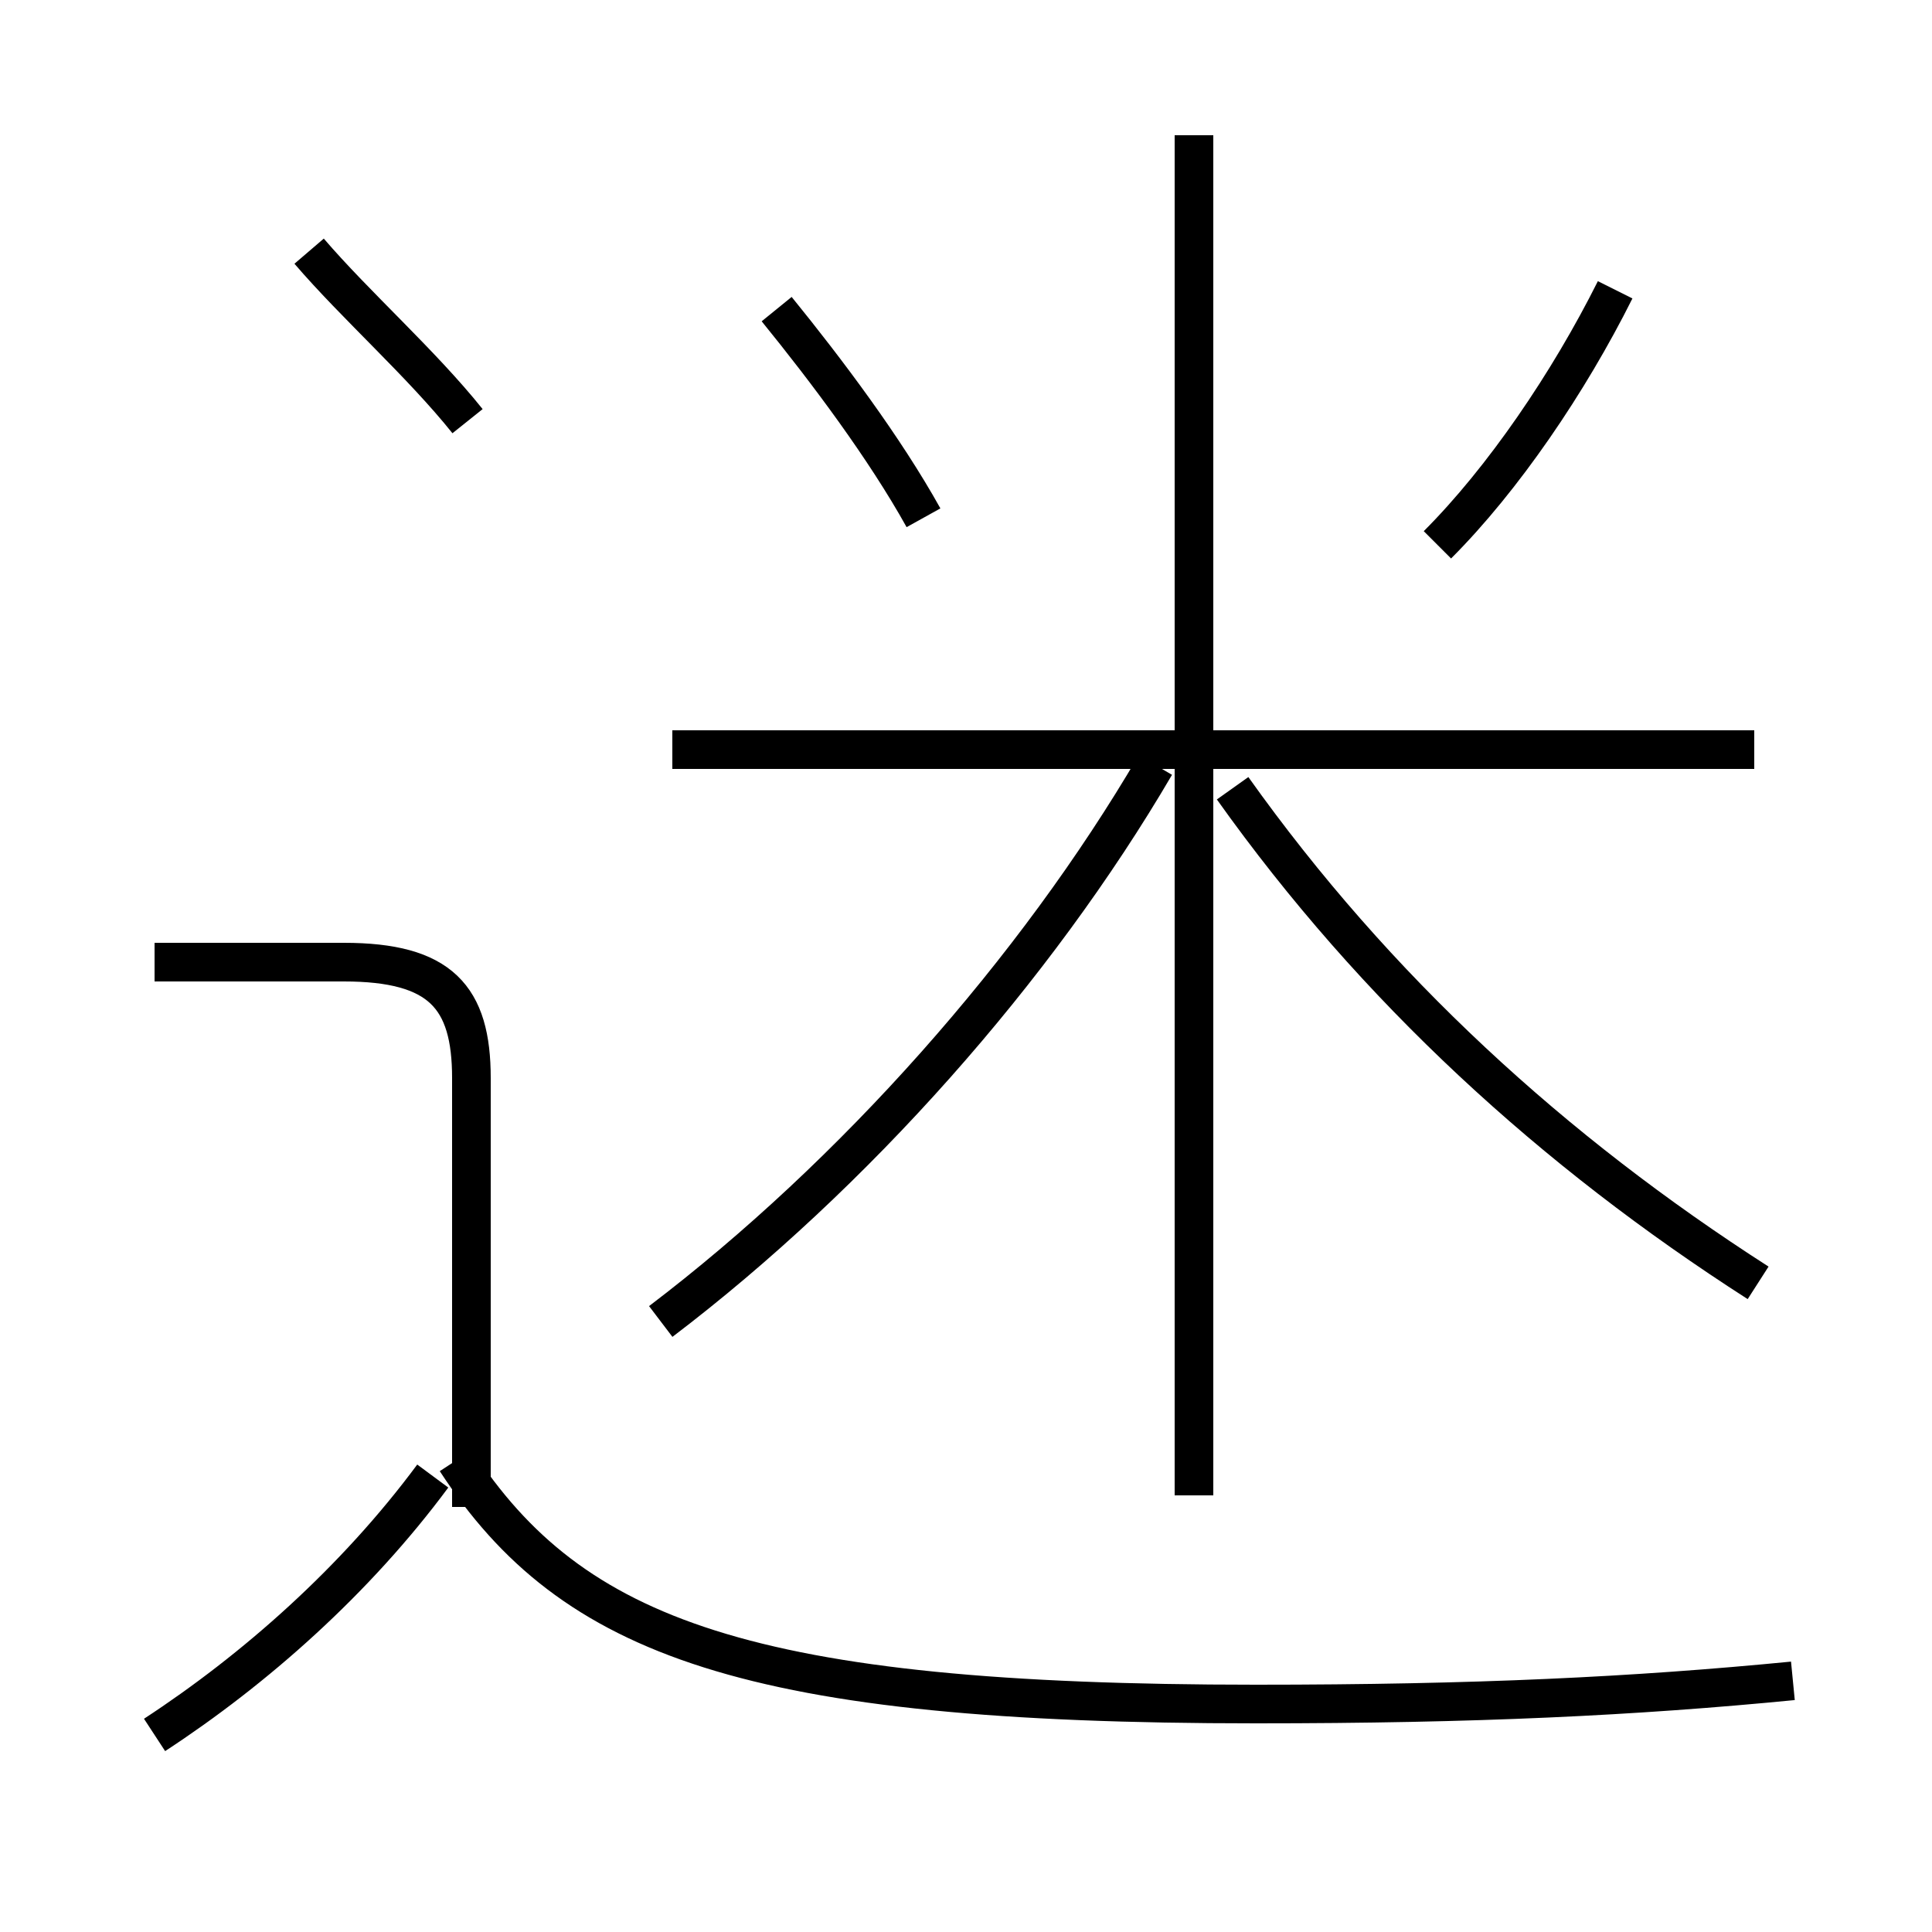<?xml version='1.0' encoding='utf8'?>
<svg viewBox="0.0 -44.0 50.0 50.0" version="1.1" xmlns="http://www.w3.org/2000/svg">
<rect x="0.0" y="-44.0" width="50.0" height="50.0" fill="#808080" stroke="none"/>
<rect x="-1000" y="-1000" width="2000" height="2000" stroke="white" fill="white"/>
<g style="fill:none; stroke:#000000;  stroke-width:1">
<path d="M 17.1 9.8 C 22.1 13.6 26.8 18.9 29.9 24.2 M 30.9 5.3 L 30.9 40.5 M 45.5 10.8 C 40.2 14.2 35.6 18.4 31.9 23.6 M 45.4 24.6 L 17.4 24.6 M 4.0 -0.9 C 6.6 0.8 9.2 3.1 11.2 5.8 M 12.2 5.0 L 12.2 16.1 C 12.2 18.2 11.4 19.1 8.9 19.1 L 4.0 19.1 M 46.4 0.5 C 42.3 0.1 38.2 -0.1 32.5 -0.1 C 19.4 -0.1 14.8 1.6 11.8 6.2 M 23.9 30.6 C 22.9 32.4 21.4 34.4 20.1 36.0 M 37.2 29.9 C 38.9 31.6 40.6 34.1 41.8 36.5 M 12.1 33.1 C 10.9 34.6 9.2 36.1 8.0 37.5" transform="scale(1, -1)" />
</g>
</svg>